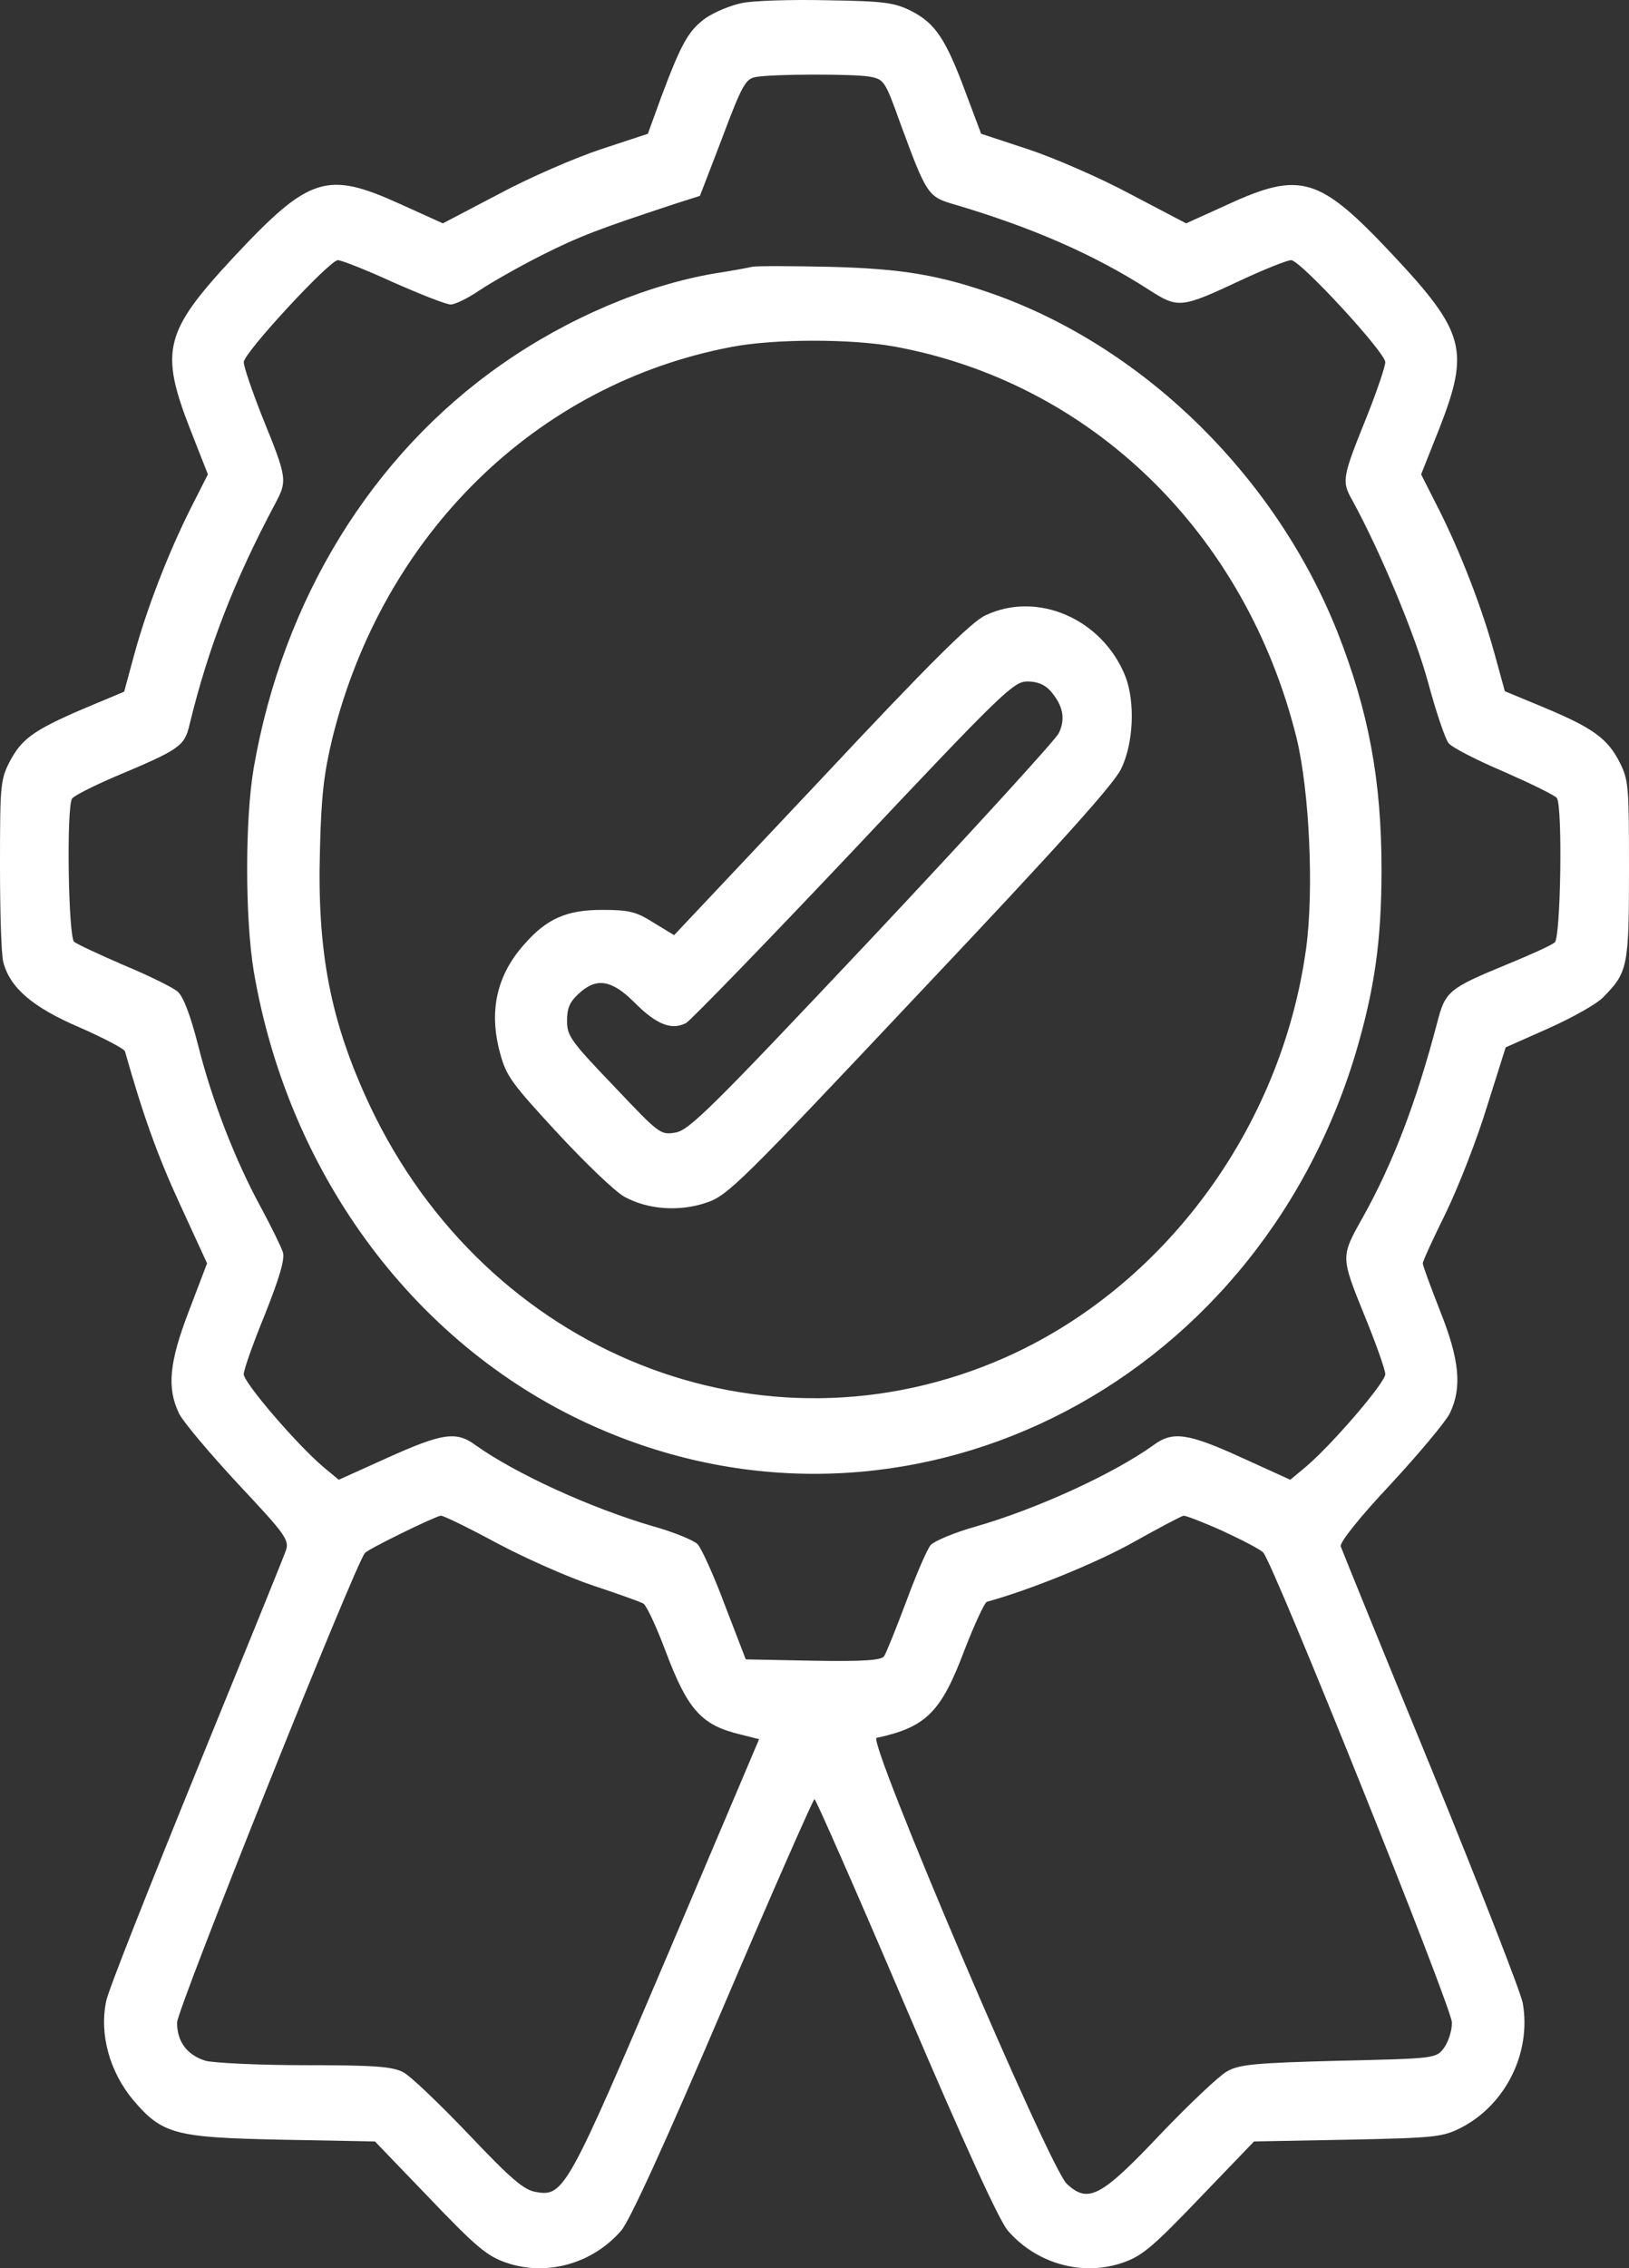 <svg width="97" height="135" fill="none" xmlns="http://www.w3.org/2000/svg"><rect width="100%" height="100%" fill="#333333" stroke="none"/><path d="M44.208.175c-.67.132-1.637.528-2.183.897-1.017.74-1.439 1.452-2.68 4.778l-.768 2.112-2.804.924c-1.513.501-4.267 1.689-6.078 2.665l-3.324 1.742-2.505-1.134c-4.416-2.007-5.433-1.69-9.998 3.193-4.069 4.382-4.366 5.517-2.556 10.163l1.067 2.718-1.017 2.006c-1.315 2.614-2.63 5.992-3.374 8.737l-.595 2.191-2.456 1.03C1.985 43.464 1.265 43.99.546 45.39.025 46.42 0 46.842 0 51.514c0 2.745.074 5.332.198 5.755.397 1.53 1.762 2.692 4.54 3.88 1.44.633 2.655 1.267 2.704 1.425 1.067 3.775 1.935 6.203 3.275 9.106l1.613 3.511-1.067 2.798c-1.19 3.088-1.34 4.62-.595 6.15.248.502 1.835 2.376 3.522 4.197 2.828 3.01 3.052 3.326 2.828 3.96-.124.369-2.53 6.281-5.333 13.144-2.804 6.89-5.235 13.013-5.359 13.647-.422 1.979.199 4.223 1.613 5.912 1.736 2.033 2.48 2.218 8.806 2.35l5.582.105 3.225 3.352c2.754 2.878 3.424 3.458 4.565 3.854 2.406.845 5.16.079 6.872-1.9.521-.607 2.58-5.121 6.078-13.304 2.903-6.81 5.359-12.379 5.433-12.379.074 0 2.53 5.569 5.433 12.379 3.498 8.183 5.557 12.697 6.078 13.304 1.712 1.979 4.465 2.745 6.872 1.9 1.141-.396 1.81-.976 4.565-3.854l3.225-3.352 5.581-.105c5.21-.106 5.657-.159 6.748-.713 2.655-1.373 4.193-4.461 3.672-7.417-.124-.66-2.58-6.942-5.458-13.99-2.902-7.047-5.309-12.986-5.383-13.198-.05-.237 1.067-1.663 2.977-3.695 1.687-1.821 3.274-3.722 3.522-4.223.745-1.531.571-3.22-.595-6.124-.546-1.399-1.017-2.666-1.017-2.798 0-.132.62-1.478 1.364-2.983.745-1.53 1.861-4.381 2.456-6.335l1.117-3.537 2.555-1.135c1.414-.633 2.878-1.451 3.25-1.847C96.926 57.876 97 57.532 97 51.778c0-4.962-.025-5.358-.546-6.387-.72-1.426-1.587-2.06-4.49-3.273l-2.357-.977-.595-2.165c-.745-2.745-2.06-6.15-3.374-8.736l-1.017-2.007 1.091-2.745c1.811-4.645 1.538-5.727-2.828-10.373-4.317-4.593-5.433-4.936-9.75-2.957l-2.505 1.136-3.324-1.743c-1.811-.976-4.565-2.164-6.078-2.665l-2.804-.924-.893-2.376c-1.19-3.22-1.81-4.17-3.225-4.91C53.263.15 52.693.07 49.27.016c-2.133-.052-4.416.027-5.06.159zm7.542 4.382c.893.158.943.237 1.836 2.718 1.612 4.382 1.662 4.435 3.3 4.91 4.54 1.346 8.26 2.956 11.535 5.068 1.736 1.108 1.885 1.108 5.483-.58 1.414-.66 2.753-1.189 2.977-1.189.545 0 5.606 5.49 5.606 6.071 0 .264-.496 1.716-1.091 3.22-1.464 3.617-1.514 3.854-.893 4.963 1.686 3.062 3.795 8.13 4.54 10.901.47 1.742 1.017 3.352 1.215 3.59.199.264 1.712 1.03 3.324 1.716 1.613.712 3.027 1.399 3.126 1.557.347.554.224 8.262-.124 8.579-.149.158-1.439.739-2.853 1.32-3.473 1.425-3.671 1.61-4.143 3.43-1.24 4.726-2.63 8.395-4.465 11.668-1.29 2.296-1.29 2.296.099 5.728.695 1.689 1.265 3.299 1.265 3.563 0 .501-3.175 4.197-4.738 5.517l-.918.765-2.903-1.32c-3.175-1.451-4.093-1.583-5.21-.765-2.38 1.716-6.97 3.827-10.667 4.883-1.215.343-2.406.845-2.63 1.082-.223.264-.868 1.769-1.463 3.379-.596 1.584-1.191 3.062-1.315 3.246-.174.238-1.24.317-4.242.264l-3.994-.079-1.24-3.22c-.67-1.795-1.415-3.431-1.638-3.643-.199-.21-1.39-.712-2.63-1.055-3.795-1.109-8.26-3.168-10.618-4.857-1.116-.818-1.96-.686-5.185.765l-2.927 1.32-.918-.765c-1.563-1.32-4.738-5.016-4.738-5.517 0-.264.57-1.874 1.265-3.564.868-2.19 1.19-3.272 1.067-3.695-.1-.317-.67-1.478-1.265-2.587-1.563-2.85-2.953-6.44-3.771-9.687-.472-1.847-.893-2.956-1.24-3.246-.274-.238-1.712-.95-3.176-1.558-1.464-.633-2.828-1.267-2.977-1.399-.347-.264-.472-7.998-.124-8.526.1-.158 1.24-.739 2.53-1.293 3.895-1.636 4.168-1.821 4.466-3.114 1.116-4.593 2.654-8.553 5.085-13.12.745-1.398.745-1.504-.769-5.225-.595-1.505-1.091-2.957-1.091-3.22 0-.555 5.11-6.072 5.606-6.072.199 0 1.687.581 3.3 1.32 1.613.713 3.15 1.32 3.424 1.32.247 0 1.017-.37 1.711-.845.67-.448 2.332-1.399 3.697-2.085 2.257-1.135 3.374-1.557 7.938-3.062l1.489-.475 1.34-3.484c1.165-3.115 1.389-3.484 1.984-3.59 1.067-.185 5.78-.185 6.748-.026zm-22.154 87.29c1.737.924 4.317 2.059 5.756 2.534 1.439.475 2.753.95 2.952 1.055.173.08.769 1.347 1.315 2.798 1.315 3.511 2.133 4.435 4.44 4.989l1.142.29-5.434 12.802c-5.953 13.99-6.202 14.439-7.839 14.148-.72-.105-1.488-.765-4.019-3.431-1.712-1.795-3.448-3.458-3.895-3.696-.645-.343-1.711-.422-5.83-.422-2.778 0-5.457-.132-5.954-.264-1.091-.343-1.687-1.135-1.687-2.27 0-.792 10.618-27.32 11.189-27.953.248-.264 4.143-2.164 4.515-2.217.124-.026 1.637.713 3.35 1.637zm43.24-.713c1.142.528 2.209 1.082 2.382 1.267.596.607 11.239 27.108 11.239 27.979 0 .502-.224 1.162-.472 1.505-.471.633-.546.633-6.276.765-4.937.132-5.905.211-6.649.634-.471.264-2.257 1.953-3.97 3.748-3.547 3.748-4.291 4.118-5.556 2.956-1.042-.924-11.908-26.448-11.338-26.554 2.953-.633 3.846-1.531 5.235-5.226.595-1.531 1.19-2.824 1.34-2.877 2.53-.687 6.549-2.323 8.707-3.537 1.514-.845 2.853-1.557 3.002-1.584.149 0 1.19.396 2.357.924z" fill="#fff"/><path d="M44.779 15.88c-.199.053-1.216.238-2.233.396-4.168.713-8.757 2.666-12.677 5.411-7.715 5.385-13.024 13.99-14.761 24.02-.521 3.036-.521 8.922 0 12.09 2.084 12.247 9.774 22.515 20.467 27.187 18.308 8.024 39.122-2.27 45.15-22.304 1.117-3.775 1.539-6.678 1.539-10.902 0-5.358-.77-9.45-2.63-14.174-3.647-9.16-11.337-16.761-20.219-20.008-3.373-1.214-5.656-1.61-10.047-1.716-2.307-.053-4.39-.053-4.59 0zm8.509 4.751c11.734 2.165 20.888 11.113 23.915 23.281.769 3.168 1.042 9.08.57 12.538-1.463 10.69-8.46 20.166-17.96 24.363-14.39 6.335-30.837-.237-37.808-15.045-2.332-4.989-3.126-9.107-2.953-15.178.075-3.273.249-4.619.745-6.678 3.002-12.089 12.106-21.037 23.716-23.254 2.556-.502 7.17-.502 9.775-.027z" fill="#fff"/><path d="M58.672 36.627c-.844.396-3.35 2.877-9.824 9.793l-8.708 9.238-1.216-.739c-1.041-.66-1.463-.765-3.076-.765-2.108 0-3.3.528-4.614 2.032-1.662 1.848-2.134 3.986-1.464 6.467.372 1.4.695 1.821 3.424 4.778 1.662 1.795 3.448 3.51 3.994 3.8 1.39.766 3.274.898 4.887.344 1.265-.422 2.06-1.214 12.702-12.512 8.261-8.737 11.536-12.38 11.982-13.303.744-1.53.844-3.986.248-5.517-1.364-3.405-5.234-5.094-8.335-3.616zm3.895 4.514c.744.87.893 1.663.471 2.507-.198.396-5.21 5.887-11.114 12.169-9.526 10.11-10.866 11.429-11.685 11.587-.918.159-.967.106-3.696-2.771-2.555-2.666-2.779-2.983-2.779-3.88 0-.766.174-1.135.695-1.61 1.042-.977 1.96-.845 3.324.527 1.315 1.32 2.208 1.663 3.076 1.215.298-.185 4.813-4.83 9.998-10.321 8.857-9.397 9.502-10.004 10.32-10.004.596 0 1.042.185 1.39.58z" fill="#fff"/></svg>
